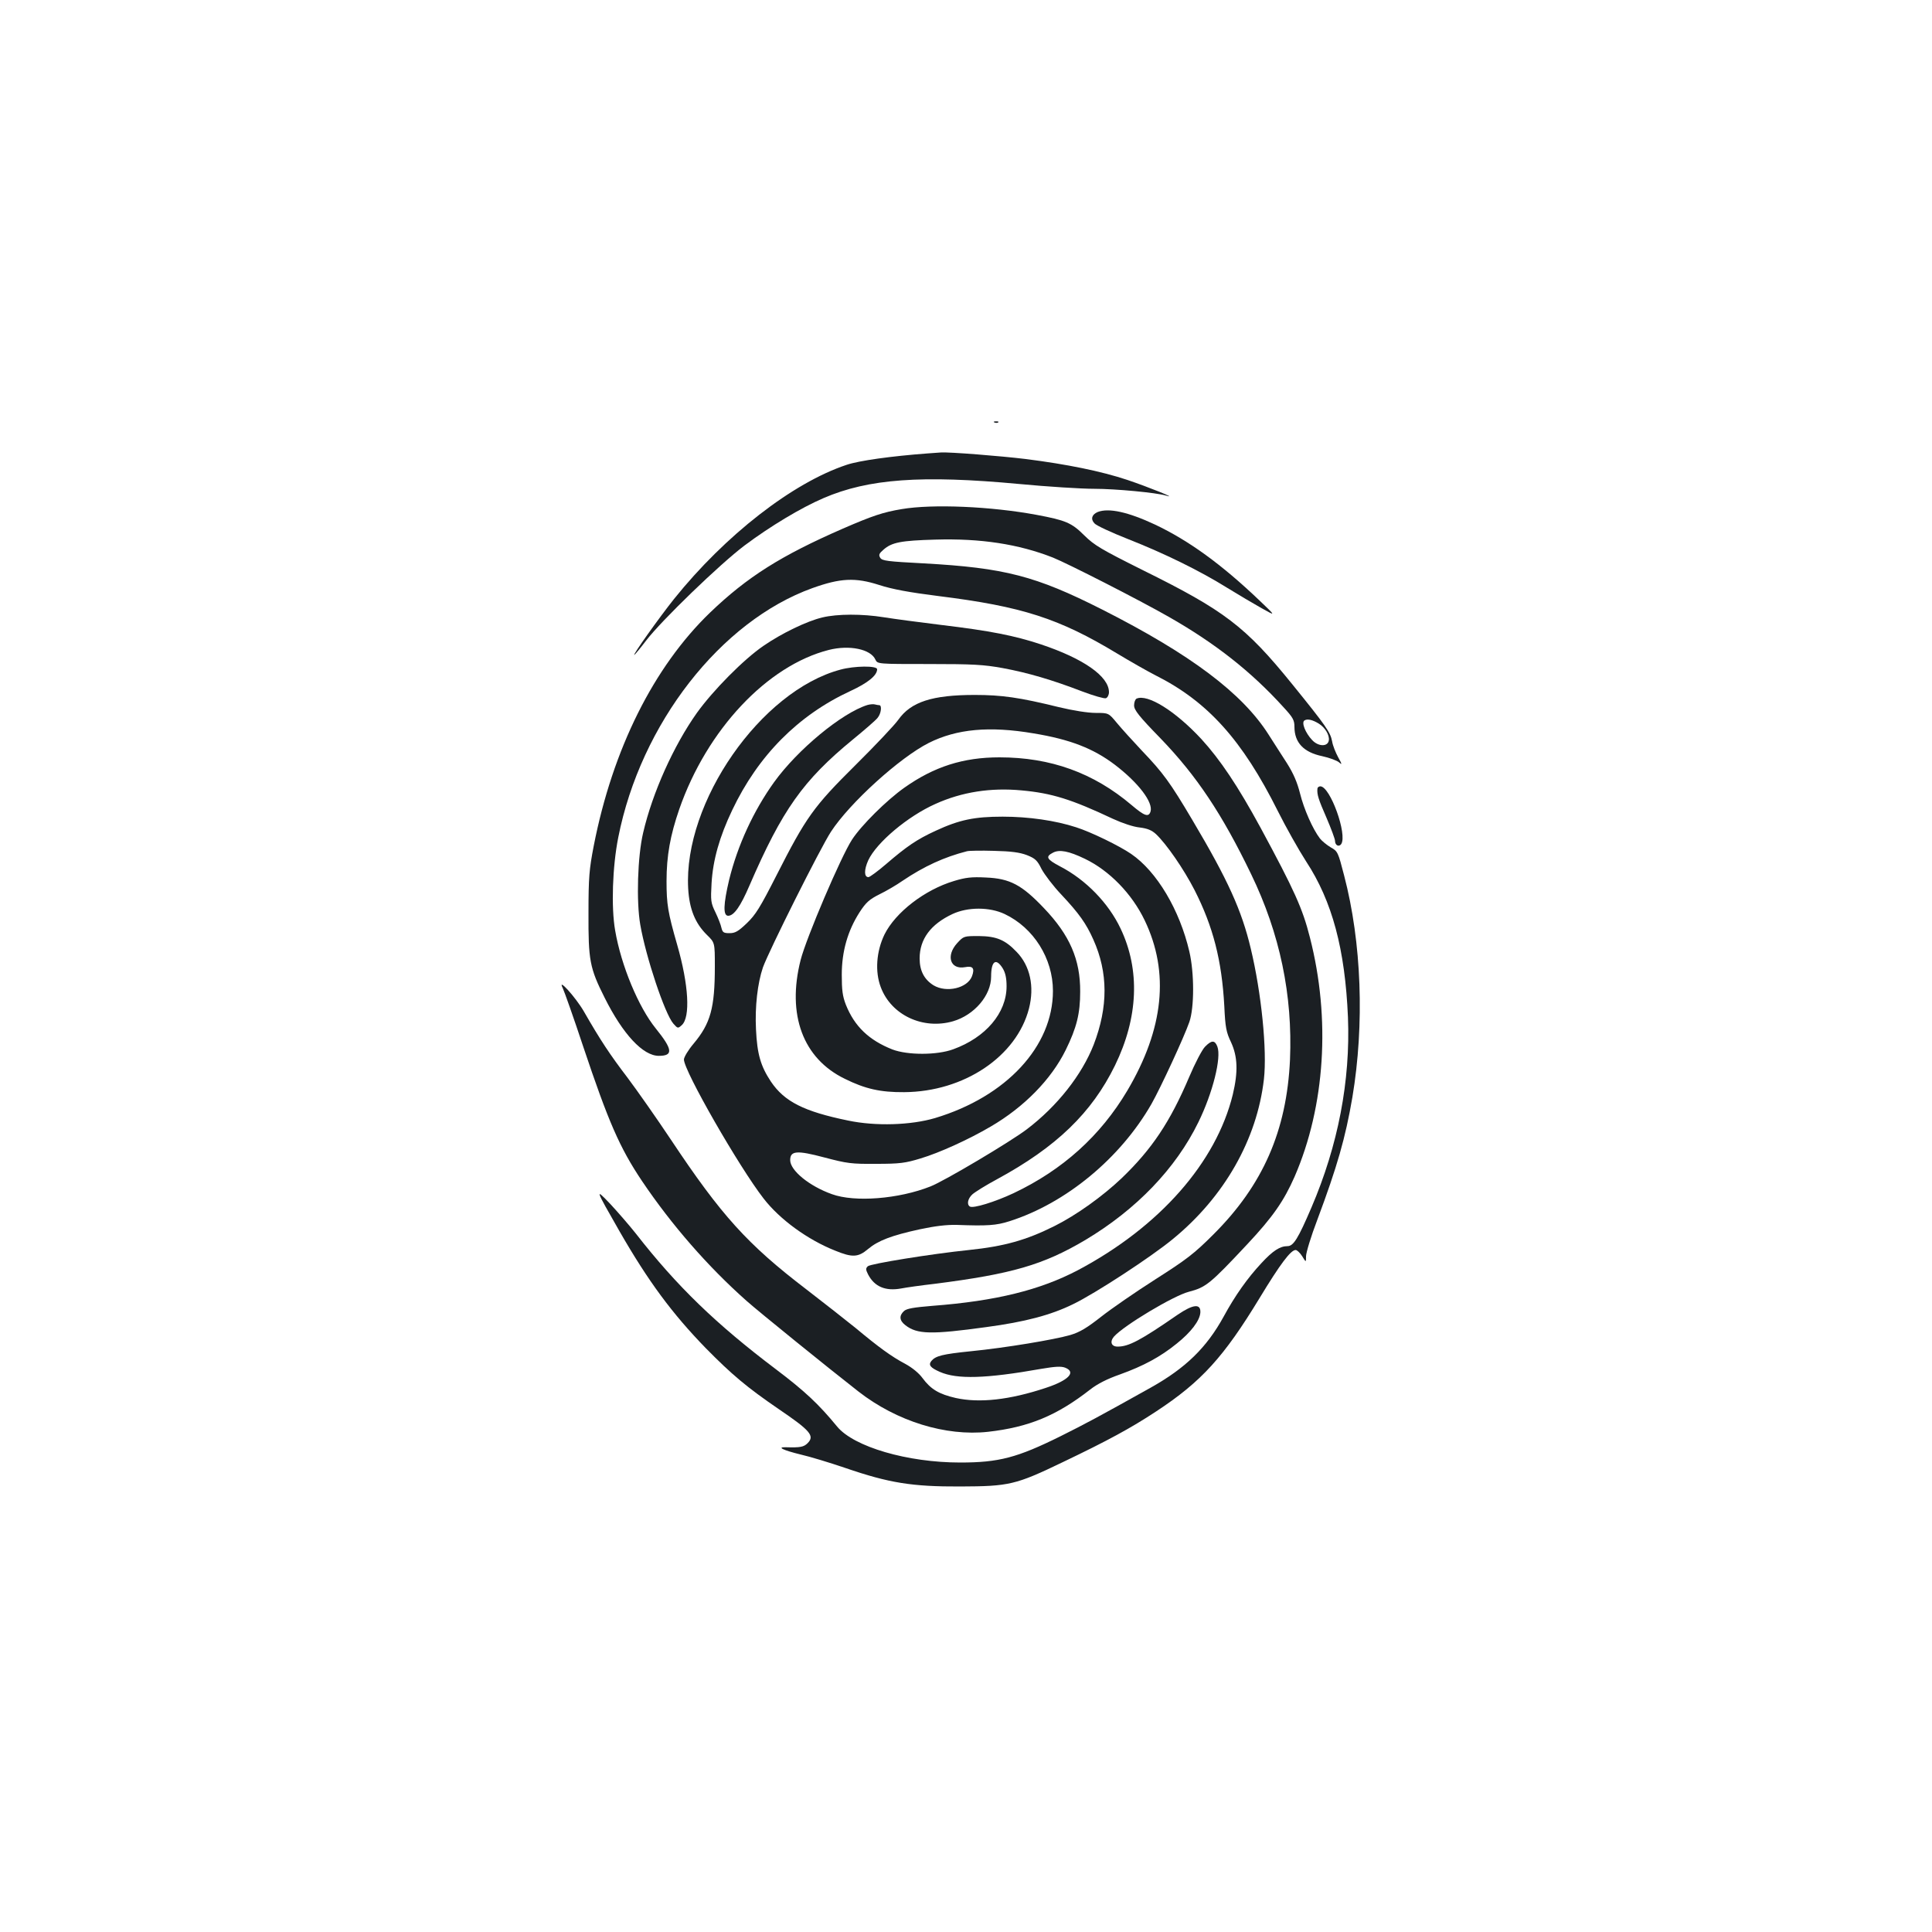 <?xml version="1.0" standalone="no"?>
<!DOCTYPE svg PUBLIC "-//W3C//DTD SVG 20010904//EN"
 "http://www.w3.org/TR/2001/REC-SVG-20010904/DTD/svg10.dtd">
<svg version="1.0" xmlns="http://www.w3.org/2000/svg"
 width="1000pt" height="1000pt" viewBox="0 0 1000 1000"
 preserveAspectRatio="xMidYMid meet">
<g transform="translate(0,1000) scale(0.1,-0.1)"
fill="#1b1f23" stroke="none">
<path d="M5148 7813 c7 -3 16 -2 19 1 4 3 -2 6 -13 5 -11 0 -14 -3 -6 -6z"/>
<path d="M4800 7653 c-187 -14 -353 -37 -418 -59 -280 -93 -629 -365 -893
-694 -75 -94 -215 -290 -206 -290 2 0 30 33 61 74 80 105 383 397 509 492 132
99 293 196 410 246 232 100 507 120 1011 73 147 -14 323 -25 390 -25 110 0
321 -20 371 -35 69 -20 -93 45 -200 81 -135 45 -312 81 -525 108 -131 16 -397
37 -440 34 -14 -1 -45 -3 -70 -5z"/>
<path d="M4668 7365 c-97 -16 -153 -35 -305 -101 -321 -140 -495 -250 -687
-434 -292 -281 -505 -707 -603 -1209 -23 -119 -27 -162 -27 -346 -1 -246 6
-285 84 -440 94 -188 198 -300 280 -300 76 0 72 33 -16 142 -89 110 -179 325
-210 507 -21 119 -14 330 16 481 116 589 530 1120 1005 1291 145 52 222 56
346 16 68 -22 155 -38 305 -57 435 -54 626 -116 927 -298 68 -41 156 -91 197
-112 271 -136 450 -335 634 -703 42 -84 108 -201 146 -260 136 -207 202 -456
217 -807 13 -330 -51 -663 -189 -985 -69 -161 -93 -200 -124 -200 -39 0 -76
-24 -135 -88 -72 -77 -137 -169 -195 -276 -89 -162 -197 -267 -379 -369 -272
-152 -334 -185 -466 -251 -224 -111 -319 -136 -519 -136 -273 0 -550 81 -637
186 -95 116 -169 185 -316 296 -311 235 -512 429 -725 702 -34 43 -94 112
-132 153 -82 86 -81 83 46 -139 150 -261 273 -427 448 -607 134 -136 211 -201
376 -314 165 -112 188 -139 150 -177 -20 -20 -39 -23 -110 -21 -53 2 -18 -15
76 -38 44 -10 147 -41 229 -69 227 -78 346 -97 595 -96 253 1 286 8 531 126
232 111 352 176 484 263 234 154 349 281 535 587 106 175 161 248 186 248 8 0
23 -15 34 -32 20 -33 20 -33 20 0 0 18 26 104 59 190 102 273 145 422 181 633
63 377 48 801 -43 1148 -31 120 -33 125 -69 145 -20 12 -45 32 -56 46 -37 48
-83 152 -103 233 -15 59 -34 103 -68 157 -27 41 -69 108 -95 148 -136 214
-403 415 -861 647 -344 174 -505 216 -924 239 -188 10 -215 13 -225 29 -9 15
-6 22 17 42 43 38 91 47 268 52 234 7 431 -23 609 -93 75 -30 446 -219 600
-307 239 -136 426 -283 592 -466 50 -54 58 -68 58 -103 0 -82 48 -132 144
-152 37 -8 77 -23 87 -32 16 -15 16 -10 -5 27 -13 24 -28 61 -31 82 -9 47 -31
79 -206 295 -243 300 -351 382 -776 592 -214 107 -248 127 -301 179 -65 65
-96 78 -246 106 -236 44 -539 57 -698 30z m2159 -1111 c32 -20 55 -59 51 -86
-5 -34 -54 -33 -86 1 -36 38 -57 92 -40 102 15 10 43 3 75 -17z"/>
<path d="M5682 7350 c-31 -13 -38 -37 -17 -59 9 -11 87 -47 173 -81 188 -74
372 -164 513 -252 57 -35 138 -83 179 -106 75 -42 75 -42 -10 39 -198 189
-367 311 -542 394 -139 65 -239 87 -296 65z"/>
<path d="M4256 6804 c-80 -19 -210 -82 -303 -146 -103 -70 -262 -231 -346
-348 -120 -169 -230 -413 -278 -620 -29 -122 -36 -356 -15 -476 29 -168 127
-461 171 -512 23 -26 24 -26 44 -8 45 41 36 208 -24 416 -48 167 -55 209 -55
329 0 131 19 237 66 373 143 411 455 743 774 824 107 27 217 4 241 -50 11 -23
11 -23 277 -23 229 0 283 -3 382 -21 130 -24 256 -61 412 -121 58 -22 114 -38
122 -35 9 3 16 18 16 31 0 82 -131 174 -353 248 -136 45 -262 70 -513 100
-115 14 -249 32 -299 40 -111 18 -241 18 -319 -1z"/>
<path d="M4350 6534 c-412 -110 -813 -686 -788 -1133 6 -106 36 -180 97 -240
41 -40 41 -40 41 -163 0 -215 -22 -295 -110 -400 -28 -33 -50 -70 -50 -82 0
-59 286 -557 412 -719 84 -109 229 -214 370 -270 90 -37 120 -35 171 8 51 43
120 70 267 102 79 17 139 24 190 23 161 -6 206 -3 275 19 292 93 574 326 735
607 48 85 168 344 196 424 26 75 26 254 0 365 -50 215 -168 414 -301 505 -61
42 -209 114 -285 138 -107 35 -246 55 -380 55 -146 0 -224 -16 -347 -73 -98
-45 -150 -81 -256 -172 -43 -37 -85 -68 -92 -68 -23 0 -23 38 -1 87 43 92 204
228 348 292 137 62 287 85 445 70 156 -14 259 -46 473 -147 50 -23 107 -42
139 -45 40 -5 62 -14 84 -34 55 -52 144 -181 200 -290 96 -189 141 -363 154
-601 5 -110 10 -135 35 -187 34 -74 37 -152 9 -270 -86 -352 -379 -685 -801
-909 -196 -103 -425 -160 -754 -185 -97 -8 -133 -14 -147 -27 -26 -24 -24 -49
7 -73 61 -48 135 -49 419 -10 201 27 334 62 450 119 112 54 402 243 516 337
266 218 435 515 471 827 17 150 -13 447 -68 676 -47 198 -118 355 -302 665
-116 196 -152 245 -262 360 -47 50 -105 114 -129 143 -43 52 -43 52 -110 52
-40 0 -116 12 -191 30 -203 50 -295 63 -435 63 -220 0 -330 -36 -395 -128 -19
-27 -119 -133 -222 -235 -218 -216 -256 -270 -409 -571 -85 -167 -108 -204
-154 -248 -44 -42 -60 -51 -89 -51 -31 0 -36 4 -42 28 -3 15 -17 51 -31 80
-24 49 -25 60 -20 150 7 120 41 241 107 379 134 282 341 491 611 616 91 42
139 81 139 113 0 19 -117 18 -190 -2z m1000 -330 c189 -31 309 -78 420 -162
122 -93 200 -195 185 -243 -10 -30 -31 -23 -98 34 -197 167 -419 247 -684 247
-187 0 -338 -48 -492 -157 -92 -65 -223 -195 -271 -269 -57 -87 -237 -509
-266 -623 -72 -283 12 -510 229 -615 105 -52 184 -70 307 -69 310 2 582 185
646 433 29 114 6 221 -64 293 -60 63 -105 81 -195 82 -78 0 -79 0 -113 -37
-59 -65 -36 -138 41 -124 41 8 51 -6 36 -47 -24 -62 -132 -87 -199 -47 -48 30
-72 75 -72 139 0 100 57 177 170 230 79 37 192 37 270 0 150 -71 250 -230 250
-398 0 -287 -241 -547 -610 -658 -125 -37 -307 -43 -450 -13 -229 47 -330 98
-400 202 -53 80 -71 142 -77 270 -6 117 8 239 36 321 31 86 296 616 352 702
97 149 356 384 507 460 144 72 313 88 542 49z m-35 -630 c43 -17 54 -27 76
-72 15 -28 61 -89 103 -133 91 -97 128 -149 165 -232 77 -171 77 -349 2 -544
-61 -156 -188 -318 -346 -438 -84 -64 -427 -268 -499 -296 -164 -65 -392 -83
-510 -40 -118 42 -216 123 -216 176 0 49 34 52 177 14 118 -31 139 -34 268
-33 123 0 151 4 230 28 97 29 249 98 363 165 173 101 313 244 388 396 57 116
75 189 75 302 1 166 -54 293 -188 433 -114 120 -176 153 -300 158 -74 4 -106
0 -165 -18 -151 -45 -303 -162 -360 -277 -42 -87 -50 -192 -19 -273 54 -144
218 -221 374 -176 110 32 197 134 197 231 0 81 25 99 60 43 14 -23 20 -51 20
-93 0 -138 -108 -265 -276 -326 -84 -31 -236 -31 -315 -1 -121 48 -196 119
-241 232 -17 44 -21 75 -21 155 0 121 31 228 92 323 33 51 51 67 103 93 35 17
88 48 118 69 114 77 218 124 335 154 11 3 74 4 140 2 89 -2 133 -8 170 -22z
m300 -19 c127 -61 244 -181 310 -319 129 -269 99 -561 -90 -881 -139 -234
-334 -410 -589 -531 -96 -45 -209 -80 -226 -69 -17 11 -11 41 13 63 12 11 69
47 127 78 308 167 491 344 611 589 121 248 131 495 29 709 -62 131 -179 252
-312 321 -72 38 -78 51 -37 72 33 17 81 8 164 -32z"/>
<path d="M5883 6384 c-7 -3 -13 -19 -13 -35 0 -24 24 -55 138 -172 186 -193
318 -391 468 -702 149 -308 215 -626 201 -960 -17 -368 -140 -649 -397 -905
-100 -100 -140 -130 -300 -232 -102 -65 -228 -152 -280 -193 -74 -58 -110 -80
-160 -95 -83 -24 -334 -66 -515 -84 -147 -15 -182 -24 -204 -50 -17 -21 -6
-35 44 -57 89 -39 237 -35 525 16 71 12 102 14 123 6 59 -23 18 -66 -101 -105
-187 -62 -342 -79 -465 -52 -87 20 -129 45 -172 103 -18 25 -53 54 -90 74 -70
37 -136 85 -256 185 -48 39 -163 129 -255 200 -305 233 -440 382 -702 776 -72
108 -173 252 -224 320 -90 118 -140 193 -226 343 -43 74 -140 181 -109 120 8
-17 56 -152 105 -300 131 -391 189 -525 305 -698 153 -227 341 -443 542 -621
63 -56 420 -345 579 -469 198 -154 451 -232 670 -208 212 24 356 84 529 219
37 29 88 55 154 78 122 44 209 91 293 159 74 59 120 119 123 161 3 48 -37 44
-119 -12 -191 -132 -252 -164 -309 -164 -33 0 -42 25 -19 52 52 58 309 212
388 232 88 23 109 40 302 246 132 141 189 223 245 350 158 365 187 817 79
1238 -38 150 -80 243 -255 567 -118 217 -209 353 -308 461 -135 145 -277 233
-334 208z"/>
<path d="M4490 6351 c-132 -41 -361 -230 -483 -399 -107 -149 -189 -327 -233
-506 -30 -127 -32 -186 -5 -186 30 0 64 49 110 156 170 393 278 545 535 756
61 50 119 100 128 112 19 22 24 66 9 66 -5 0 -15 2 -23 4 -7 2 -24 1 -38 -3z"/>
<path d="M6819 5918 c-3 -30 5 -55 47 -151 24 -56 44 -110 44 -119 0 -23 20
-34 32 -17 33 49 -57 299 -108 299 -8 0 -15 -6 -15 -12z"/>
<path d="M6237 4582 c-15 -15 -52 -86 -82 -157 -99 -233 -193 -373 -349 -523
-99 -94 -234 -191 -348 -248 -146 -73 -260 -105 -443 -124 -194 -20 -509 -71
-523 -84 -12 -11 -11 -18 1 -42 33 -64 90 -88 172 -73 25 5 103 16 173 24 400
51 562 98 780 227 264 158 468 370 585 610 74 151 120 334 98 391 -13 34 -30
34 -64 -1z"/>
</g>
</svg>
